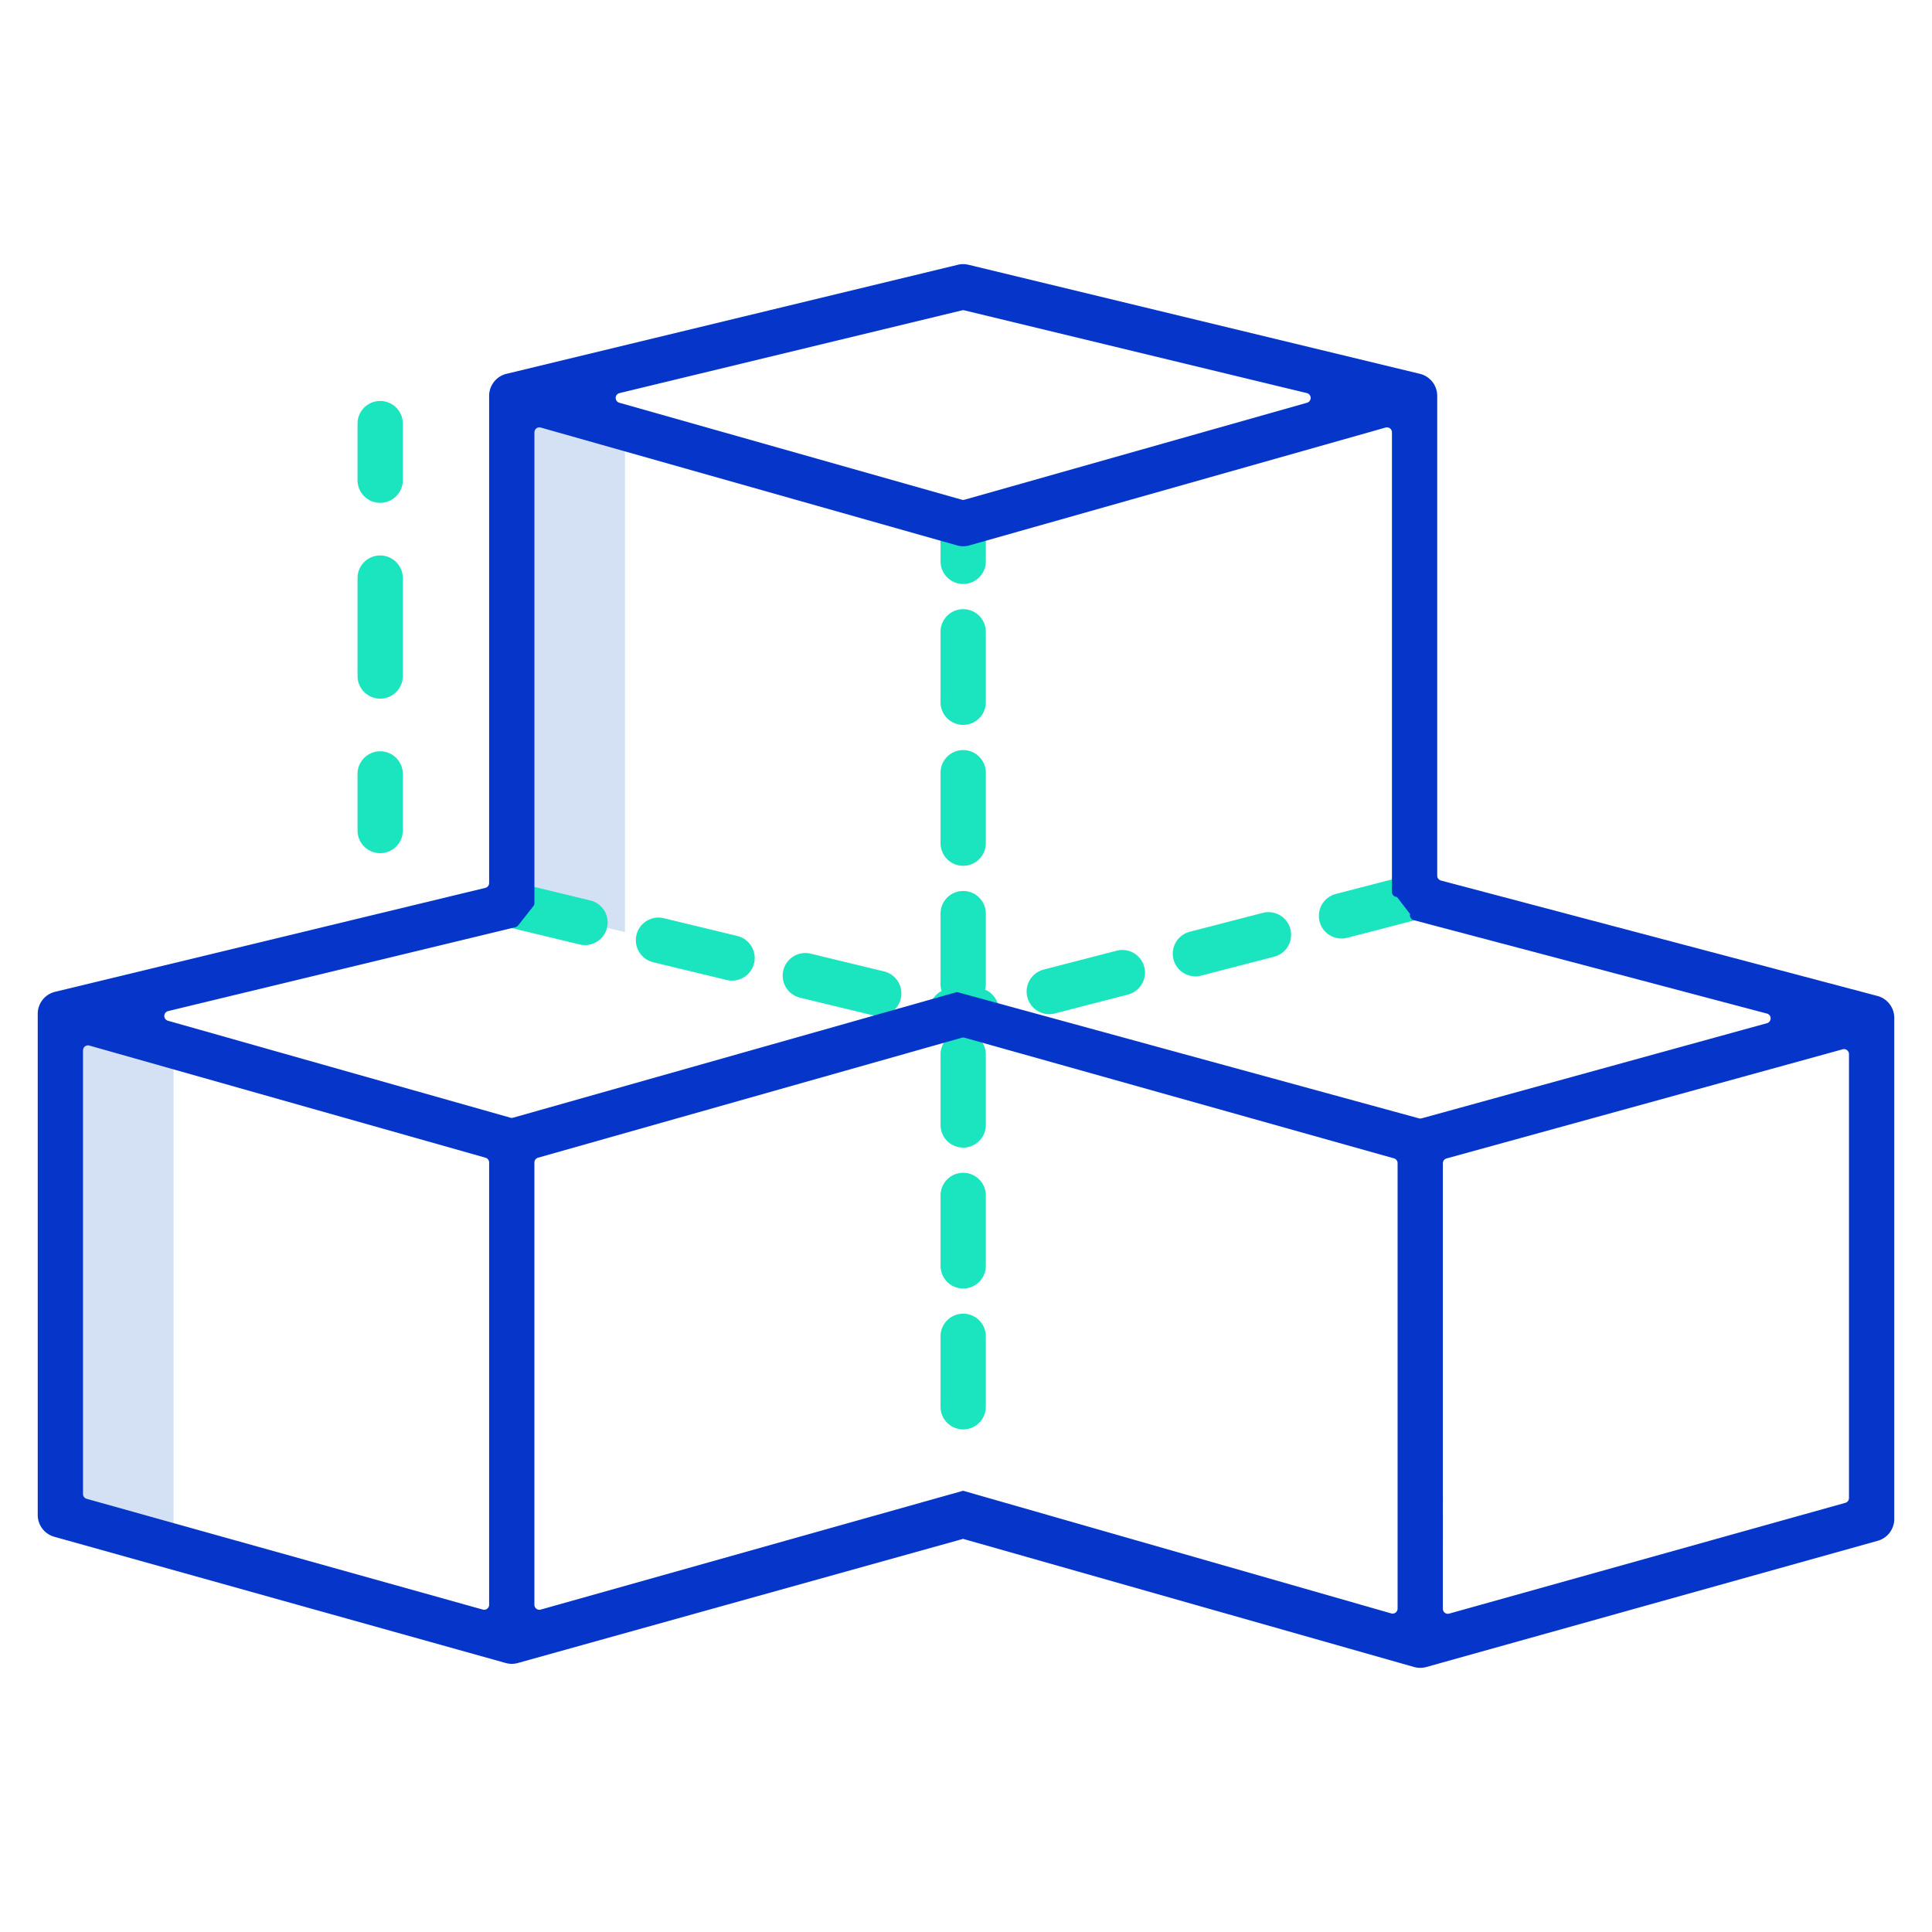 <svg xmlns="http://www.w3.org/2000/svg" data-name="Layer 1" viewBox="0 0 512 512"><polygon fill="#d4e1f4" points="165.63 113.392 135.63 104.9 135.63 239.78 165.63 247.025 165.63 113.392"/><polygon fill="#d4e1f4" points="16 401.48 46 409.868 46 277.164 16 268.67 16 401.48"/><path fill="#1ae5be" d="M255.252 229.447a6 6 0 006-6V204.776a6 6 0 00-12 0v18.671A6 6 0 00255.252 229.447zM255.252 348.141a6 6 0 00-6 6v18.671a6 6 0 0012 0V354.141A6 6 0 00255.252 348.141zM261.252 316.8a6 6 0 00-12 0v18.67a6 6 0 0012 0zM255.252 192.106a6 6 0 006-6V167.435a6 6 0 00-12 0v18.671A6 6 0 00255.252 192.106zM255.252 154.765a6 6 0 006-6v-10h-12v10A6 6 0 00255.252 154.765zM250.862 273.784l1.57.38a6 6 0 00-3.18 5.294v18.671a6 6 0 0012 0V279.458a6 6 0 00-3.211-5.31l2.17-.562a5.994 5.994 0 00.85-11.32 6 6 0 00.191-1.478v-18.67a6 6 0 00-12 0v18.67a6 6 0 00.285 1.827 6 6 0 001.325 11.169zM195.357 248.032l-19.44-4.7A6 6 0 00173.1 255l19.44 4.7a6 6 0 102.818-11.664zM234.239 257.424l-19.44-4.7a6 6 0 00-2.819 11.664l19.441 4.7a6 6 0 102.818-11.664zM156.476 238.64l-19.441-4.7a6 6 0 00-2.818 11.664l19.44 4.7a6 6 0 002.819-11.664zM279.572 268.575l19.363-5.013a6 6 0 00-3.008-11.617l-19.363 5.013a6 6 0 103.008 11.617zM318.3 258.551l19.362-5.012a6 6 0 00-3.008-11.618l-19.362 5.013a6 6 0 103.008 11.617zM357.02 248.527l19.362-5.012a6 6 0 00-3.008-11.618l-19.362 5.013a6 6 0 103.008 11.617zM100.752 133.259a6 6 0 006-6v-15a6 6 0 00-12 0v15A6 6 0 00100.752 133.259zM100.752 185.151a6 6 0 006-6V153.205a6 6 0 00-12 0v25.946A6 6 0 00100.752 185.151zM100.752 226.1a6 6 0 006-6v-15a6 6 0 00-12 0v15A6 6 0 00100.752 226.1z"/><path fill="#0635c9" d="M502,269.708a6,6,0,0,0-4.466-5.77L381.861,233.346a1.321,1.321,0,0,1-.983-1.277V104.9h-.008c0-.039.008-.077.007-.116a6,6,0,0,0-4.59-5.716l-119.626-28.9a5.967,5.967,0,0,0-2.818,0l-119.626,28.9a6,6,0,0,0-4.59,5.716c0,.039.007.077.007.116h-.008V234.013a1.321,1.321,0,0,1-1.011,1.284L14.591,262.84A6,6,0,0,0,10,268.556c0,.039.007.077.007.116H10v132.81a6,6,0,0,0,4.384,5.778L134.01,440.712a5.993,5.993,0,0,0,3.232,0l117.992-32.895h0L374.729,441.77a6,6,0,0,0,3.261.008l119.626-33.452A6,6,0,0,0,502,402.548V269.738h0C502,269.728,502,269.718,502,269.708ZM164.173,104.174l90.769-21.927a1.326,1.326,0,0,1,.62,0l90.769,21.927a1.321,1.321,0,0,1,.049,2.555l-90.768,25.7a1.315,1.315,0,0,1-.72,0l-90.768-25.7A1.321,1.321,0,0,1,164.173,104.174ZM129.626,425.285a1.32,1.32,0,0,1-1.677,1.272L22.965,397.2A1.322,1.322,0,0,1,22,395.927V278.354a1.321,1.321,0,0,1,1.681-1.271l104.984,29.722a1.324,1.324,0,0,1,.961,1.272ZM370.374,426.3a1.322,1.322,0,0,1-1.683,1.271l-113.426-32.5v-.015L143.3,426.557a1.32,1.32,0,0,1-1.677-1.272V308.077a1.324,1.324,0,0,1,.961-1.272l112.312-31.8a1.327,1.327,0,0,1,.718,0L369.41,306.975a1.321,1.321,0,0,1,.964,1.272Zm6.365-129.926a1.316,1.316,0,0,1-.7,0L253.617,262.9v0L135.986,296.2a1.334,1.334,0,0,1-.72,0L44.5,270.505a1.322,1.322,0,0,1,.049-2.556l92.044-22.233a1.322,1.322,0,0,0,.728-.467l4.025-5.114a1.322,1.322,0,0,0,.283-.817V114.578a1.321,1.321,0,0,1,1.681-1.271l110.31,31.23a6,6,0,0,0,3.27,0l110.31-31.23a1.321,1.321,0,0,1,1.681,1.271V236.385a1.32,1.32,0,0,0,1.321,1.321l3.483,4.524a1.321,1.321,0,0,0,.939,1.615l93.63,24.761a1.321,1.321,0,0,1,.013,2.551ZM490,396.993a1.322,1.322,0,0,1-.965,1.273L384.051,427.623a1.32,1.32,0,0,1-1.677-1.272V308.276a1.322,1.322,0,0,1,.97-1.274l104.984-28.926A1.321,1.321,0,0,1,490,279.35Z"/></svg>